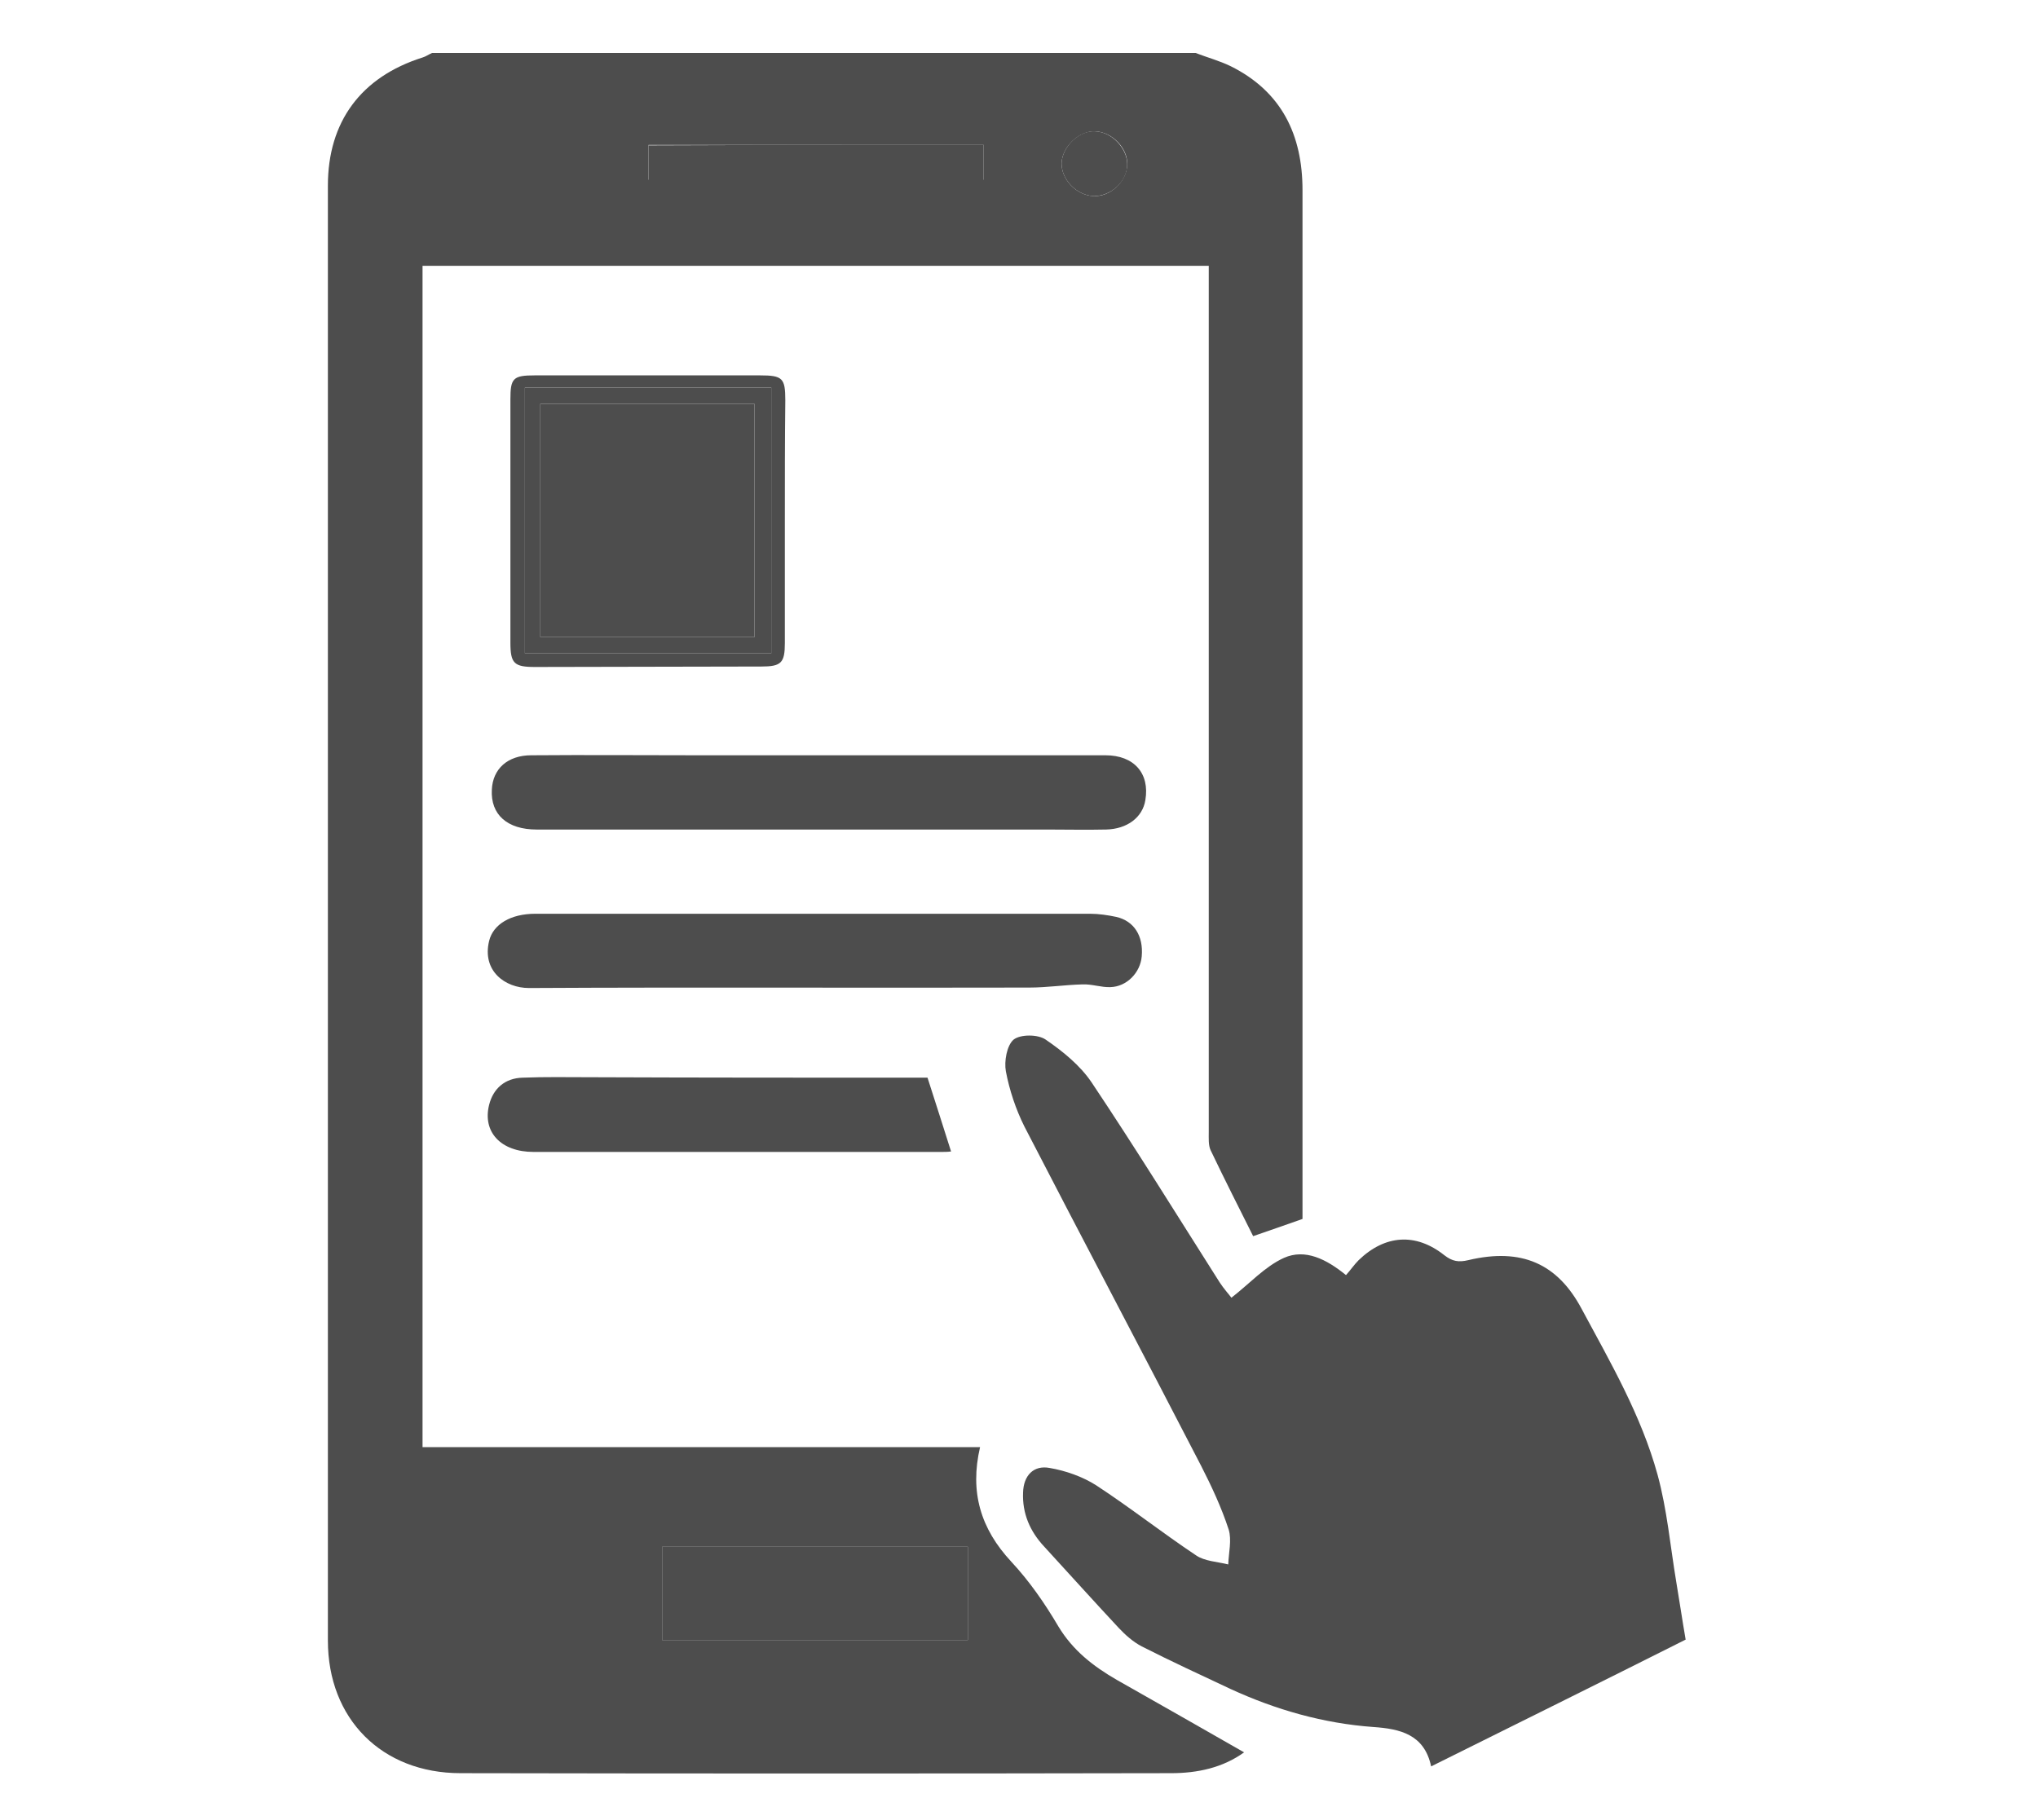 <?xml version="1.0" encoding="utf-8"?>
<!-- Generator: Adobe Illustrator 19.0.0, SVG Export Plug-In . SVG Version: 6.00 Build 0)  -->
<svg version="1.1" id="Layer_1" xmlns="http://www.w3.org/2000/svg" xmlns:xlink="http://www.w3.org/1999/xlink" x="0px" y="0px"
	 viewBox="0 0 450 402" style="enable-background:new 0 0 450 402;" xml:space="preserve">
<style type="text/css">
	.st0{fill:#4D4D4D;}
</style>
<path class="st0" d="M264,11.7c2.6,1,5.2,1.7,7.7,2.9c11.3,5.6,15.9,15.2,15.9,27.4c0,56.4,0,112.8,0,169.2c0,18.1,0,36.1,0,54.2
	c0,1.3,0,2.7,0,3.8c-3.7,1.3-7.1,2.5-10.9,3.8c-3.1-6.2-6.3-12.5-9.4-19c-0.5-1.1-0.4-2.6-0.4-4c0-62.3,0-124.7,0-187
	c0-1.4,0-2.7,0-4.3c-57.9,0-115.6,0-173.6,0c0,86.8,0,173.7,0,260.9c41,0,82,0,123.1,0c-2.3,9.9,0.1,18,6.9,25.3
	c4,4.3,7.4,9.2,10.4,14.3c3.2,5.3,7.7,8.8,12.9,11.8c9.4,5.3,18.8,10.7,28.1,16c-4.7,3.4-10.3,4.6-16.1,4.6
	c-52.3,0.1-104.6,0.1-156.9,0c-17.4,0-29.3-12-29.3-29.3c0-107.1,0-214.2,0-321.3c0-14.1,7.3-24,20.9-28.3c0.7-0.2,1.4-0.7,2.1-1
	C151.7,11.7,207.8,11.7,264,11.7z M213.7,341.6c-22.7,0-45.1,0-67.5,0c0,7,0,13.8,0,20.6c22.6,0,45.1,0,67.5,0
	C213.7,355.1,213.7,348.4,213.7,341.6z M217.2,32c-25,0-49.5,0-74,0c0,2.7,0,5.3,0,7.7c24.8,0,49.3,0,74,0c0-0.9,0-1.7,0-2.4
	C217.2,35.6,217.2,33.9,217.2,32z M241.4,43.3c3.8,0.2,7.4-3.2,7.5-7c0.1-3.6-3.3-7.1-7-7.3c-3.6-0.2-7.4,3.4-7.5,7.1
	C234.4,39.7,237.7,43.1,241.4,43.3z"/>
<path class="st0" d="M372.2,362.1c-18.7,9.4-37.3,18.6-56.2,28c-1.5-7.1-6.9-8.3-12.8-8.7c-11-0.8-21.5-3.8-31.5-8.4
	c-6.6-3.1-13.1-6.1-19.6-9.4c-1.9-1-3.6-2.5-5.1-4.1c-5.5-5.9-10.9-11.9-16.4-17.9c-3.2-3.4-4.9-7.4-4.7-12c0.1-3.7,2.3-6.1,5.9-5.4
	c3.5,0.6,7.2,1.9,10.2,3.8c7.5,4.9,14.6,10.5,22.1,15.5c1.9,1.3,4.7,1.4,7.1,2c0.1-2.6,0.8-5.4,0.1-7.7c-1.6-4.9-3.8-9.6-6.1-14.1
	c-12.9-25-26.1-49.9-39-74.9c-1.9-3.8-3.3-8-4.1-12.2c-0.4-2.2,0.2-5.7,1.7-7c1.5-1.2,5.4-1.2,7.1,0c3.8,2.6,7.6,5.7,10.1,9.4
	c9.7,14.5,18.9,29.4,28.3,44.2c0.9,1.4,2.1,2.7,2.6,3.4c4-3.1,7.4-6.9,11.6-8.8c4.7-2.1,9.4,0.3,13.7,3.8c1-1.1,1.8-2.3,2.8-3.3
	c5.8-5.6,12.6-6.1,18.9-1.1c1.8,1.4,3.2,1.6,5.3,1.1c11.8-2.8,19.7,0.8,25,10.7c6.4,11.9,13.2,23.6,16.8,36.7
	c2.1,7.7,2.8,15.7,4.1,23.5C370.8,353.3,371.4,357.5,372.2,362.1z"/>
<path class="st0" d="M181.1,166.8c21,0,42,0,63,0c6.3,0,9.8,4,8.8,9.9c-0.6,3.8-4,6.4-8.7,6.5c-4.3,0.1-8.7,0-13,0
	c-37.6,0-75.2,0-112.7,0c-6.5,0-10.2-3.3-9.9-8.8c0.2-4.6,3.5-7.6,8.7-7.6c12.2-0.1,24.5,0,36.7,0C163,166.8,172,166.8,181.1,166.8z
	"/>
<path class="st0" d="M179.9,201.8c20.3,0,40.5,0,60.8,0c1.9,0,3.9,0.3,5.8,0.7c3.9,0.9,6,4.2,5.6,8.7c-0.3,3.6-3.3,6.7-6.9,6.8
	c-2,0.1-4.1-0.7-6.2-0.6c-3.9,0.1-7.8,0.7-11.7,0.7c-36.8,0.1-73.6-0.1-110.5,0.1c-5.3,0-10.4-3.8-8.8-10.4c0.9-3.7,4.8-6,10.2-6
	C138.8,201.8,159.4,201.8,179.9,201.8z"/>
<path class="st0" d="M204.8,238c1.8,5.5,3.4,10.7,5.2,16.3c-0.8,0.1-1.5,0.1-2.1,0.1c-30,0-60,0-90.1,0c-7.2,0-11.3-4.4-9.8-10.4
	c0.9-3.6,3.5-5.9,7.4-6c4.9-0.2,9.9-0.1,14.8-0.1C155.1,238,179.9,238,204.8,238z"/>
<path class="st0" d="M173.3,115.3c0,8.9,0,17.8,0,26.7c0,4.4-0.8,5.2-5.2,5.2c-16.7,0-33.4,0.1-50,0.1c-4.6,0-5.4-0.8-5.4-5.4
	c0-17.9,0-35.8,0-53.7c0-4.7,0.6-5.3,5.4-5.3c16.6,0,33.1,0,49.7,0c5,0,5.6,0.6,5.6,5.5C173.3,97.3,173.3,106.3,173.3,115.3z
	 M170.3,85.6c-18.4,0-36.4,0-54.4,0c0,19.8,0,39.2,0,58.7c18.3,0,36.3,0,54.4,0C170.3,124.7,170.3,105.3,170.3,85.6z"/>
<path class="st0" d="M213.7,341.6c0,6.8,0,13.5,0,20.6c-22.4,0-44.9,0-67.5,0c0-6.8,0-13.6,0-20.6
	C168.7,341.6,191.1,341.6,213.7,341.6z"/>
<path class="st0" d="M217.2,32c0,1.9,0,3.7,0,5.4c0,0.7,0,1.4,0,2.4c-24.7,0-49.3,0-74,0c0-2.5,0-5,0-7.7
	C167.7,32,192.2,32,217.2,32z"/>
<path class="st0" d="M241.4,43.3c-3.7-0.2-7-3.6-7-7.2c0.1-3.7,3.9-7.4,7.5-7.1c3.7,0.2,7,3.8,7,7.3
	C248.9,40.1,245.3,43.4,241.4,43.3z"/>
<path class="st0" d="M170.3,85.6c0,19.7,0,39.1,0,58.7c-18.1,0-36.1,0-54.4,0c0-19.4,0-38.9,0-58.7
	C133.8,85.6,151.9,85.6,170.3,85.6z M119.3,140.7c16,0,31.6,0,47.3,0c0-17.3,0-34.4,0-51.5c-15.9,0-31.6,0-47.3,0
	C119.3,106.5,119.3,123.5,119.3,140.7z"/>
<path class="st0" d="M119.3,140.7c0-17.2,0-34.3,0-51.5c15.7,0,31.4,0,47.3,0c0,17.1,0,34.2,0,51.5
	C150.9,140.7,135.3,140.7,119.3,140.7z"/>
</svg>
